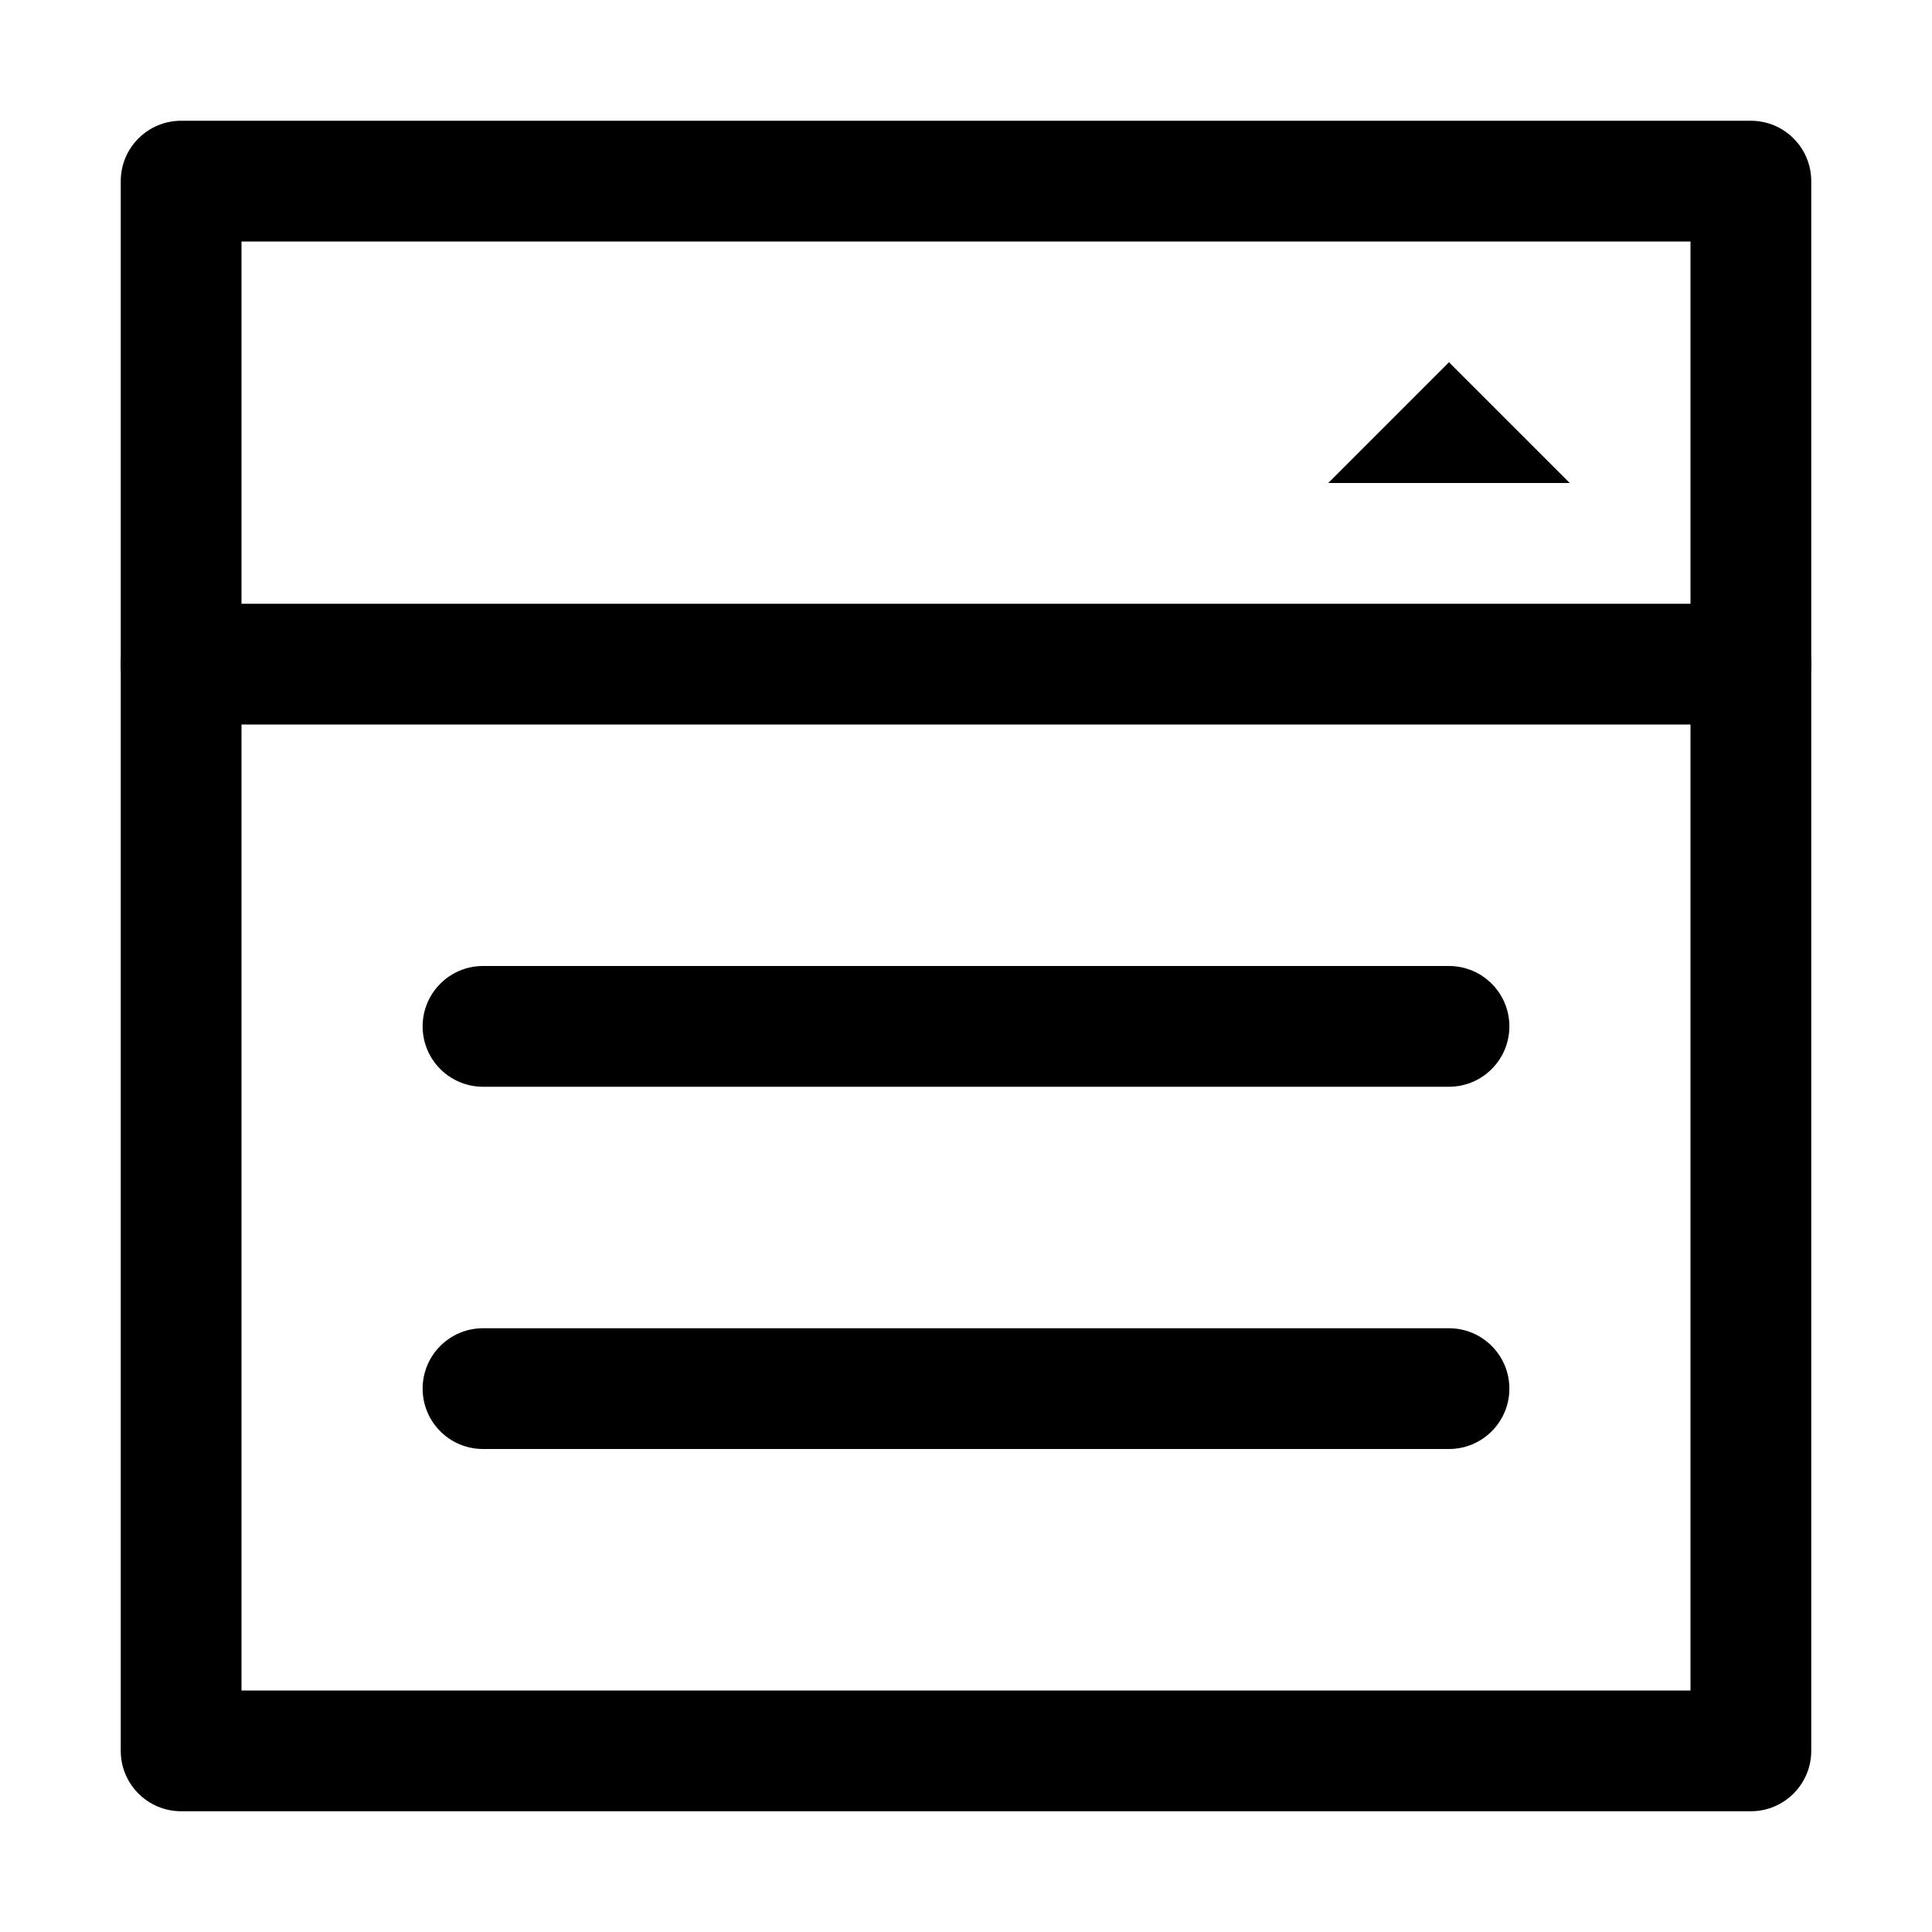 <svg width="16" height="16" viewBox="0 0 16 16" fill="none" xmlns="http://www.w3.org/2000/svg">
    <path fill-rule="evenodd" clip-rule="evenodd" d="M1 1.5C1 1.224 1.224 1 1.5 1H14.5C14.776 1 15 1.224 15 1.5V14.5C15 14.776 14.776 15 14.5 15H1.5C1.224 15 1 14.776 1 14.5V1.5ZM2 2V14H14V2H2Z" fill="black"/>
    <path d="M12 3L11 4H13L12 3Z" fill="black"/>
    <path fill-rule="evenodd" clip-rule="evenodd" d="M1 5.5C1 5.224 1.224 5 1.5 5H14.5C14.776 5 15 5.224 15 5.5C15 5.776 14.776 6 14.5 6H1.5C1.224 6 1 5.776 1 5.5Z" fill="black"/>
    <path fill-rule="evenodd" clip-rule="evenodd" d="M3.5 8.5C3.5 8.224 3.724 8 4 8H12C12.276 8 12.5 8.224 12.5 8.5C12.5 8.776 12.276 9 12 9H4C3.724 9 3.5 8.776 3.5 8.5Z" fill="black"/>
    <path fill-rule="evenodd" clip-rule="evenodd" d="M3.5 11.5C3.5 11.224 3.724 11 4 11H12C12.276 11 12.5 11.224 12.5 11.5C12.5 11.776 12.276 12 12 12H4C3.724 12 3.5 11.776 3.5 11.5Z" fill="black"/>
</svg>